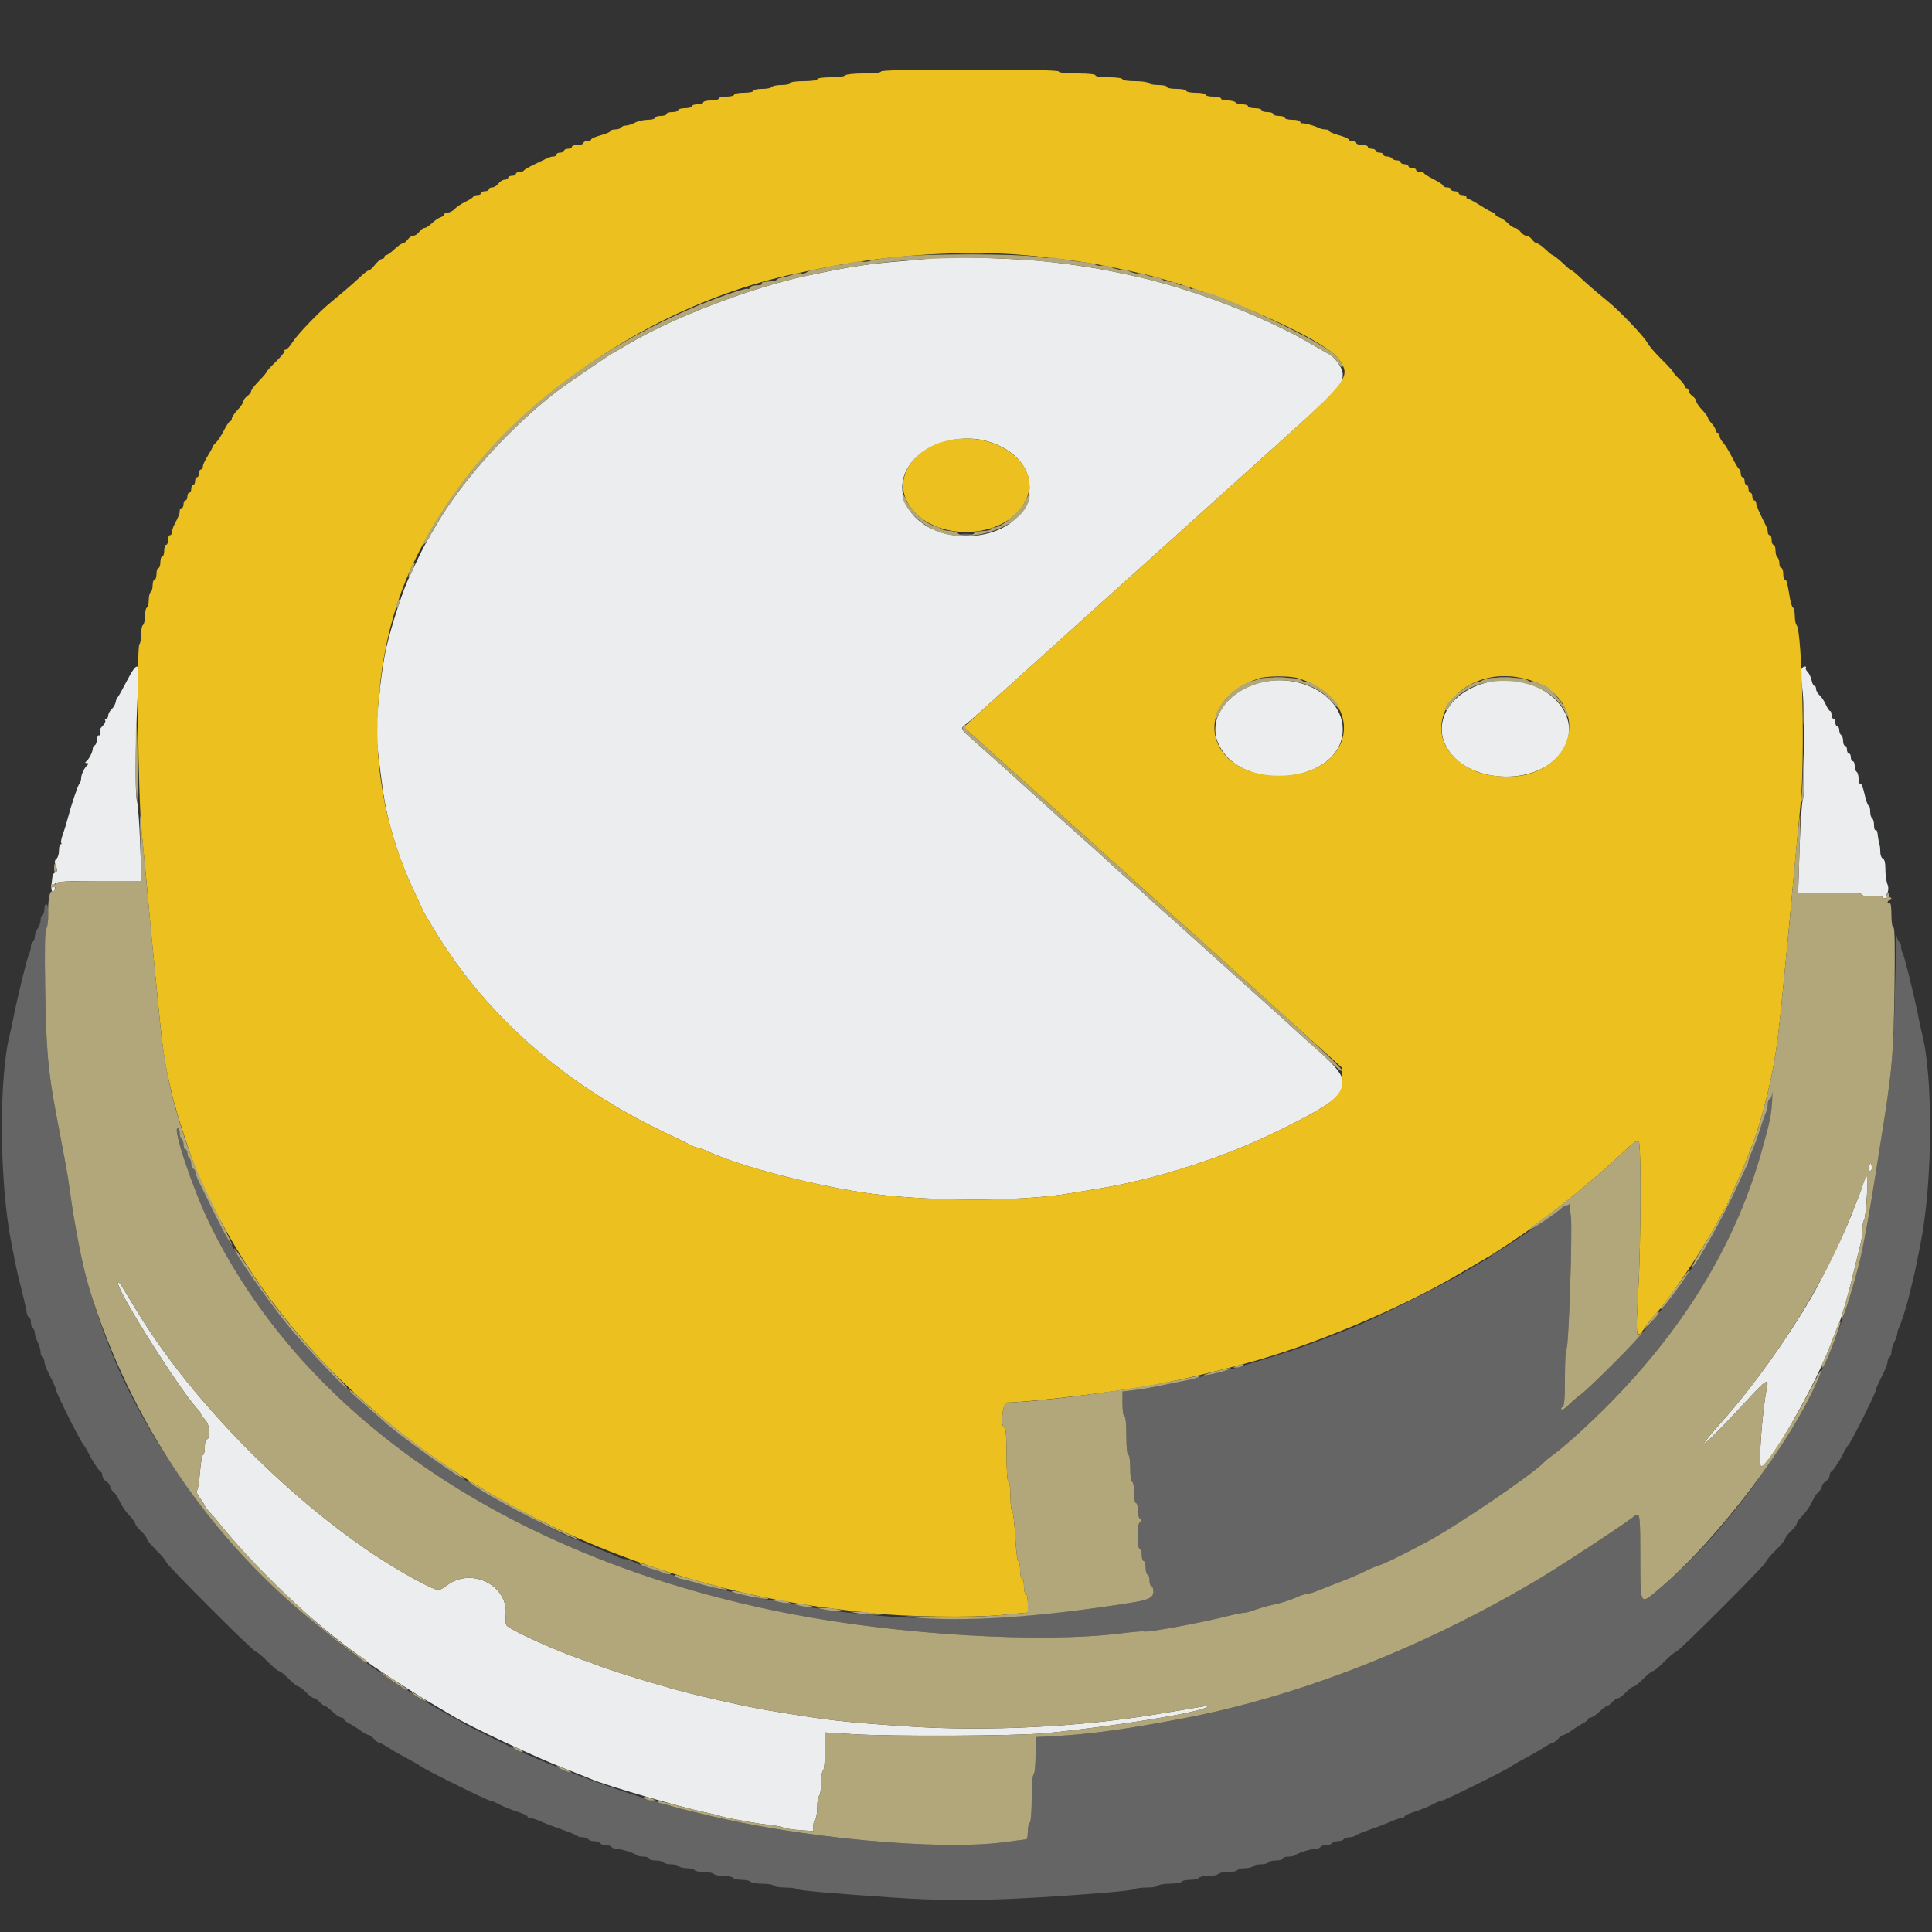 <svg id="svg" version="1.1" xmlns="http://www.w3.org/2000/svg" xmlns:xlink="http://www.w3.org/1999/xlink" width="400" height="400" viewBox="0, 0, 400,400"><rect x="0" y="0" width="400" height="400" fill="#333333" stroke="none"/><g id="svgg"><path id="path0" d="M193.176 53.352 C 193.052 53.478,190.532 53.768,187.576 53.996 C 179.841 54.591,175.926 55.185,166.700 57.165 C 155.201 59.632,138.841 65.943,129.852 71.380 C 128.560 72.161,127.430 72.800,127.341 72.800 C 127.114 72.800,116.907 79.769,115.180 81.103 C 105.924 88.253,96.304 98.784,90.977 107.600 C 88.175 112.237,87.453 113.615,84.585 119.800 C 83.299 122.572,81.160 129.190,79.995 134.000 C 79.138 137.537,78.000 147.183,78.000 150.904 C 78.000 153.785,78.178 155.571,79.244 163.400 C 80.142 170.002,82.470 177.620,85.643 184.348 C 86.720 186.630,87.600 188.551,87.600 188.617 C 87.600 188.684,88.790 190.687,90.244 193.069 C 100.899 210.523,117.128 224.709,137.569 234.438 C 140.336 235.755,142.913 237.005,143.295 237.216 C 143.677 237.427,144.174 237.600,144.399 237.600 C 144.624 237.600,145.572 237.952,146.504 238.382 C 152.874 241.319,166.904 245.058,178.200 246.829 C 190.759 248.798,211.246 248.892,221.800 247.028 C 222.460 246.912,224.800 246.528,227.000 246.176 C 239.295 244.208,253.579 239.618,264.969 233.975 C 280.647 226.206,281.245 224.790,272.188 216.859 C 271.095 215.902,269.297 214.282,268.194 213.259 C 267.091 212.237,264.482 209.870,262.395 208.000 C 259.104 205.050,256.656 202.852,255.044 201.400 C 254.800 201.179,252.893 199.469,250.806 197.600 C 248.719 195.730,246.109 193.372,245.006 192.359 C 243.903 191.347,242.190 189.817,241.200 188.960 C 240.210 188.103,238.410 186.482,237.200 185.360 C 235.990 184.237,234.190 182.617,233.200 181.759 C 232.210 180.902,230.500 179.359,229.400 178.331 C 228.300 177.303,226.950 176.074,226.400 175.600 C 225.850 175.126,224.770 174.167,223.999 173.469 C 223.228 172.771,220.891 170.670,218.805 168.800 C 216.718 166.930,214.109 164.573,213.006 163.563 C 210.327 161.109,202.535 154.122,200.682 152.512 C 199.086 151.126,198.889 150.621,199.748 150.120 C 200.050 149.944,201.805 148.433,203.648 146.762 C 205.492 145.091,209.070 141.868,211.600 139.599 C 214.130 137.330,217.820 134.003,219.800 132.205 C 221.780 130.407,225.470 127.079,228.000 124.810 C 230.530 122.540,234.040 119.387,235.800 117.802 C 237.560 116.217,241.070 113.061,243.600 110.788 C 246.130 108.516,249.730 105.272,251.600 103.580 C 253.470 101.888,257.070 98.647,259.600 96.377 C 277.685 80.154,278.000 79.830,278.000 77.479 C 278.000 76.188,276.476 74.031,275.000 73.232 C 274.340 72.875,272.720 71.947,271.400 71.171 C 263.165 66.330,250.553 61.236,239.600 58.326 C 236.758 57.572,235.829 57.356,231.300 56.398 C 226.753 55.437,220.470 54.509,215.000 53.991 C 209.796 53.497,193.498 53.020,193.176 53.352 M204.566 91.405 C 218.298 95.571,214.703 110.987,200.000 110.987 C 187.569 110.987,182.096 99.299,191.654 93.165 C 195.188 90.898,200.505 90.173,204.566 91.405 M26.199 141.100 C 25.320 142.805,24.483 144.290,24.340 144.400 C 24.197 144.510,24.017 144.960,23.940 145.400 C 23.863 145.840,23.485 146.491,23.100 146.847 C 22.715 147.203,22.400 147.788,22.400 148.147 C 22.400 148.506,22.209 148.800,21.976 148.800 C 21.743 148.800,21.655 148.965,21.780 149.168 C 21.905 149.370,21.691 149.852,21.304 150.239 C 20.917 150.626,20.645 151.001,20.700 151.071 C 20.952 151.396,20.765 152.425,20.485 152.252 C 20.312 152.145,20.130 152.540,20.081 153.129 C 20.033 153.718,19.815 154.260,19.597 154.333 C 19.378 154.407,19.200 154.724,19.200 155.039 C 19.200 155.708,18.376 157.271,17.800 157.694 C 17.565 157.867,17.647 157.993,18.000 158.000 C 18.353 158.007,18.435 158.133,18.200 158.306 C 17.572 158.767,16.800 160.317,16.800 161.115 C 16.800 161.514,16.646 162.011,16.458 162.220 C 16.105 162.613,14.820 166.442,13.982 169.600 C 13.719 170.590,13.265 172.055,12.973 172.855 C 12.682 173.655,12.553 174.420,12.688 174.555 C 12.823 174.690,12.768 174.800,12.567 174.800 C 12.365 174.800,12.205 175.385,12.210 176.100 C 12.216 176.815,11.980 177.585,11.687 177.812 C 11.280 178.126,11.252 178.485,11.572 179.326 C 11.894 180.173,11.869 180.476,11.462 180.631 C 11.171 180.743,10.909 181.052,10.880 181.317 C 10.851 181.583,10.752 182.388,10.662 183.106 C 10.488 184.479,10.953 185.220,11.346 184.198 C 11.472 183.869,11.388 183.600,11.159 183.600 C 10.930 183.600,11.013 183.330,11.343 183.000 C 11.839 182.504,13.440 182.400,20.618 182.400 L 29.292 182.400 29.019 174.700 C 28.869 170.465,28.553 166.383,28.319 165.630 C 27.895 164.269,28.102 149.257,28.652 141.500 C 28.973 136.973,28.379 136.876,26.199 141.100 M372.932 138.634 C 372.798 138.983,372.894 140.738,373.145 142.534 C 373.687 146.414,373.758 164.333,373.236 165.705 C 373.036 166.231,372.741 170.742,372.580 175.731 L 372.288 184.800 378.944 184.800 C 383.491 184.800,385.600 184.939,385.600 185.237 C 385.600 185.516,386.382 185.625,387.763 185.537 C 388.952 185.462,389.842 185.535,389.739 185.700 C 389.637 185.865,389.823 186.000,390.153 186.000 C 390.483 186.000,390.881 185.792,391.038 185.538 C 391.232 185.225,391.143 185.185,390.762 185.415 C 390.329 185.676,390.293 185.621,390.606 185.177 C 390.963 184.671,391.053 183.818,390.816 183.200 C 390.506 182.392,390.339 181.149,390.344 179.678 C 390.347 178.629,390.146 177.878,389.829 177.756 C 389.543 177.646,389.304 177.071,389.298 176.478 C 389.292 175.885,389.253 175.310,389.213 175.200 C 389.070 174.812,388.807 173.390,388.719 172.529 C 388.670 172.050,388.488 171.745,388.315 171.852 C 388.142 171.960,388.000 171.507,388.000 170.847 C 388.000 170.187,387.820 169.536,387.600 169.400 C 387.380 169.264,387.200 168.623,387.200 167.976 C 387.200 167.329,387.057 166.800,386.883 166.800 C 386.708 166.800,386.326 165.723,386.034 164.406 C 385.742 163.090,385.345 162.111,385.151 162.230 C 384.958 162.349,384.800 161.907,384.800 161.247 C 384.800 160.587,384.620 159.936,384.400 159.800 C 384.180 159.664,384.000 159.113,384.000 158.576 C 384.000 158.039,383.820 157.600,383.600 157.600 C 383.380 157.600,383.200 157.240,383.200 156.800 C 383.200 156.360,383.020 156.000,382.800 156.000 C 382.580 156.000,382.400 155.640,382.400 155.200 C 382.400 154.760,382.220 154.400,382.000 154.400 C 381.780 154.400,381.600 153.961,381.600 153.424 C 381.600 152.887,381.420 152.336,381.200 152.200 C 380.980 152.064,380.800 151.603,380.800 151.176 C 380.800 150.749,380.620 150.400,380.400 150.400 C 380.180 150.400,380.000 150.040,380.000 149.600 C 380.000 149.160,379.820 148.800,379.600 148.800 C 379.380 148.800,379.200 148.440,379.200 148.000 C 379.200 147.560,379.064 147.200,378.898 147.200 C 378.731 147.200,378.340 146.615,378.028 145.900 C 377.716 145.185,377.132 144.309,376.730 143.953 C 376.329 143.597,376.000 143.012,376.000 142.653 C 376.000 142.294,375.843 142.000,375.650 142.000 C 375.457 142.000,375.196 141.482,375.070 140.848 C 374.943 140.215,374.569 139.426,374.239 139.096 C 373.908 138.766,373.750 138.384,373.886 138.248 C 374.022 138.111,373.918 138.000,373.654 138.000 C 373.391 138.000,373.065 138.285,372.932 138.634 M259.812 141.664 C 253.593 143.765,250.215 149.110,252.161 153.769 C 256.646 164.503,278.000 162.224,278.000 151.012 C 278.000 143.781,268.300 138.796,259.812 141.664 M306.600 141.664 C 300.135 143.836,296.934 149.289,299.242 154.200 C 303.069 162.341,318.343 163.159,323.424 155.496 C 328.897 147.240,317.614 137.963,306.600 141.664 M387.012 241.317 C 386.841 241.712,386.813 242.147,386.951 242.284 C 387.357 242.690,387.684 242.120,387.497 241.331 C 387.332 240.633,387.310 240.632,387.012 241.317 M386.150 243.900 C 385.568 245.712,385.084 247.085,384.706 248.000 C 384.479 248.550,384.137 249.405,383.946 249.900 C 383.756 250.395,383.444 251.205,383.254 251.700 C 381.783 255.520,377.277 264.748,374.929 268.749 C 369.725 277.615,362.971 287.022,356.800 294.000 C 349.350 302.423,353.041 299.323,361.919 289.700 C 365.627 285.681,366.248 285.299,365.825 287.300 C 364.861 291.853,363.999 303.600,364.629 303.600 C 366.257 303.600,375.945 286.617,379.004 278.400 C 379.373 277.410,379.862 276.150,380.091 275.600 C 380.320 275.050,380.650 274.240,380.824 273.800 C 381.499 272.097,382.771 267.612,383.775 263.400 C 384.351 260.980,384.998 258.349,385.212 257.554 C 385.425 256.758,385.600 255.399,385.600 254.534 C 385.600 253.668,385.757 252.789,385.950 252.580 C 386.309 252.190,386.893 243.200,386.560 243.200 C 386.458 243.200,386.274 243.515,386.150 243.900 M24.407 265.609 C 24.385 267.536,37.655 288.489,41.074 291.929 C 41.364 292.219,41.600 292.581,41.600 292.733 C 41.600 292.884,42.019 293.460,42.530 294.012 C 43.464 295.019,43.633 298.000,42.756 298.000 C 42.560 298.000,42.400 298.720,42.400 299.600 C 42.400 300.480,42.239 301.200,42.042 301.200 C 41.846 301.200,41.557 302.821,41.400 304.803 C 41.243 306.784,40.953 308.505,40.756 308.627 C 40.558 308.749,40.848 309.440,41.398 310.162 C 41.949 310.885,42.400 311.602,42.400 311.756 C 42.400 311.910,42.805 312.456,43.300 312.968 C 43.795 313.480,44.470 314.240,44.800 314.656 C 52.572 324.455,65.277 336.535,74.400 342.800 C 75.170 343.329,75.890 343.876,76.000 344.016 C 76.382 344.501,84.624 349.870,88.607 352.228 C 90.811 353.532,93.151 354.924,93.807 355.319 C 97.497 357.543,110.811 363.791,117.000 366.202 C 119.640 367.231,122.160 368.230,122.600 368.423 C 125.345 369.626,140.941 374.171,145.800 375.185 C 147.120 375.460,148.650 375.831,149.200 376.010 C 149.750 376.188,150.920 376.456,151.800 376.605 C 152.680 376.754,154.300 377.051,155.400 377.264 C 156.500 377.478,158.300 377.739,159.400 377.846 C 160.500 377.952,161.760 378.197,162.200 378.390 C 162.640 378.584,164.215 378.824,165.700 378.925 L 168.400 379.108 168.400 377.978 C 168.400 377.356,168.580 376.736,168.800 376.600 C 169.020 376.464,169.200 375.384,169.200 374.200 C 169.200 373.016,169.380 371.936,169.600 371.800 C 169.820 371.664,170.000 370.494,170.000 369.200 C 170.000 367.906,170.180 366.736,170.400 366.600 C 170.622 366.463,170.800 364.643,170.800 362.517 L 170.800 358.681 176.500 359.039 C 184.628 359.549,210.453 359.425,216.400 358.847 C 230.764 357.451,248.902 354.495,249.926 353.384 C 250.077 353.220,249.480 353.222,248.600 353.387 C 247.720 353.552,246.010 353.841,244.800 354.030 C 243.590 354.218,241.520 354.558,240.200 354.784 C 224.089 357.544,204.311 358.542,187.800 357.427 C 174.086 356.501,171.431 356.192,158.400 354.002 C 154.303 353.314,142.515 350.624,139.000 349.575 C 138.340 349.378,136.450 348.830,134.800 348.356 C 131.187 347.320,124.909 345.293,123.800 344.805 C 123.360 344.611,121.830 344.055,120.400 343.570 C 115.271 341.830,106.279 337.777,104.959 336.611 C 104.709 336.389,104.599 335.509,104.704 334.571 C 105.409 328.324,97.707 324.318,92.527 328.237 C 90.895 329.471,90.706 329.457,87.600 327.866 C 66.763 317.195,41.630 293.288,28.445 271.595 C 27.042 269.288,25.561 266.860,25.154 266.200 C 24.742 265.532,24.410 265.270,24.407 265.609 " stroke="none" fill="#ebedee" fill-rule="evenodd"></path><path id="path1" d="M182.400 14.800 C 182.400 15.037,180.941 15.200,178.824 15.200 C 176.857 15.200,175.136 15.380,175.000 15.600 C 174.864 15.820,173.503 16.000,171.976 16.000 C 170.392 16.000,169.200 16.172,169.200 16.400 C 169.200 16.629,168.000 16.800,166.400 16.800 C 164.800 16.800,163.600 16.971,163.600 17.200 C 163.600 17.420,162.801 17.600,161.824 17.600 C 160.847 17.600,159.936 17.780,159.800 18.000 C 159.664 18.220,158.753 18.400,157.776 18.400 C 156.799 18.400,156.000 18.580,156.000 18.800 C 156.000 19.020,155.100 19.200,154.000 19.200 C 152.900 19.200,152.000 19.380,152.000 19.600 C 152.000 19.820,151.280 20.000,150.400 20.000 C 149.520 20.000,148.800 20.180,148.800 20.400 C 148.800 20.620,148.080 20.800,147.200 20.800 C 146.320 20.800,145.600 20.980,145.600 21.200 C 145.600 21.420,145.060 21.600,144.400 21.600 C 143.740 21.600,143.200 21.780,143.200 22.000 C 143.200 22.220,142.570 22.400,141.800 22.400 C 141.030 22.400,140.400 22.580,140.400 22.800 C 140.400 23.020,139.860 23.200,139.200 23.200 C 138.540 23.200,138.000 23.380,138.000 23.600 C 138.000 23.820,137.460 24.000,136.800 24.000 C 136.140 24.000,135.600 24.180,135.600 24.400 C 135.600 24.620,134.925 24.801,134.100 24.802 C 133.275 24.804,132.084 25.074,131.454 25.402 C 130.824 25.731,129.980 26.000,129.578 26.000 C 129.176 26.000,128.736 26.180,128.600 26.400 C 128.464 26.620,127.913 26.800,127.376 26.800 C 126.839 26.800,126.400 26.947,126.400 27.128 C 126.400 27.308,125.500 27.700,124.400 28.000 C 123.300 28.300,122.400 28.692,122.400 28.872 C 122.400 29.053,122.040 29.200,121.600 29.200 C 121.160 29.200,120.800 29.380,120.800 29.600 C 120.800 29.820,120.260 30.000,119.600 30.000 C 118.940 30.000,118.400 30.180,118.400 30.400 C 118.400 30.620,118.040 30.800,117.600 30.800 C 117.160 30.800,116.800 30.980,116.800 31.200 C 116.800 31.420,116.440 31.600,116.000 31.600 C 115.560 31.600,115.200 31.780,115.200 32.000 C 115.200 32.220,114.928 32.400,114.595 32.400 C 114.262 32.400,113.677 32.560,113.295 32.756 C 112.913 32.952,111.700 33.537,110.600 34.056 C 109.500 34.575,108.540 35.135,108.467 35.300 C 108.393 35.465,107.988 35.600,107.567 35.600 C 107.145 35.600,106.800 35.780,106.800 36.000 C 106.800 36.220,106.440 36.400,106.000 36.400 C 105.560 36.400,105.200 36.580,105.200 36.800 C 105.200 37.020,104.880 37.200,104.488 37.200 C 104.097 37.200,103.517 37.560,103.200 38.000 C 102.883 38.440,102.303 38.800,101.912 38.800 C 101.520 38.800,101.200 38.980,101.200 39.200 C 101.200 39.420,100.840 39.600,100.400 39.600 C 99.960 39.600,99.600 39.780,99.600 40.000 C 99.600 40.220,99.240 40.400,98.800 40.400 C 98.360 40.400,97.998 40.535,97.995 40.700 C 97.993 40.865,97.276 41.342,96.402 41.761 C 95.528 42.180,94.513 42.855,94.145 43.261 C 93.777 43.667,93.144 44.000,92.738 44.000 C 92.332 44.000,92.000 44.168,92.000 44.373 C 92.000 44.578,91.634 44.862,91.187 45.004 C 90.740 45.146,89.938 45.698,89.405 46.231 C 88.872 46.764,88.198 47.200,87.906 47.200 C 87.615 47.200,87.117 47.560,86.800 48.000 C 86.483 48.440,85.943 48.800,85.600 48.800 C 85.257 48.800,84.717 49.160,84.400 49.600 C 84.083 50.040,83.620 50.400,83.371 50.400 C 83.122 50.400,82.354 50.940,81.663 51.600 C 80.972 52.260,80.226 52.800,80.004 52.800 C 79.782 52.800,79.600 52.980,79.600 53.200 C 79.600 53.420,79.375 53.602,79.100 53.604 C 78.825 53.606,78.175 54.146,77.655 54.804 C 77.135 55.462,76.544 56.000,76.342 56.000 C 76.139 56.000,75.357 56.585,74.603 57.300 C 73.180 58.651,71.330 60.251,68.606 62.490 C 65.980 64.648,61.627 69.174,60.575 70.840 C 60.033 71.698,59.382 72.400,59.128 72.400 C 58.874 72.400,58.777 72.511,58.913 72.646 C 59.048 72.781,58.268 73.760,57.179 74.820 C 56.091 75.880,55.200 76.864,55.200 77.005 C 55.200 77.147,54.480 77.997,53.600 78.895 C 52.720 79.793,52.000 80.729,52.000 80.975 C 52.000 81.222,51.640 81.683,51.200 82.000 C 50.760 82.317,50.400 82.809,50.400 83.092 C 50.400 83.375,49.860 84.172,49.200 84.863 C 48.540 85.554,48.000 86.362,48.000 86.659 C 48.000 86.957,47.848 87.200,47.663 87.200 C 47.477 87.200,46.896 88.055,46.370 89.100 C 45.844 90.145,45.096 91.291,44.707 91.647 C 44.318 92.003,44.000 92.411,44.000 92.555 C 44.000 92.698,43.550 93.529,43.000 94.400 C 42.450 95.271,42.000 96.258,42.000 96.592 C 42.000 96.926,41.820 97.200,41.600 97.200 C 41.380 97.200,41.200 97.560,41.200 98.000 C 41.200 98.440,41.020 98.800,40.800 98.800 C 40.580 98.800,40.400 99.160,40.400 99.600 C 40.400 100.040,40.220 100.400,40.000 100.400 C 39.780 100.400,39.600 100.760,39.600 101.200 C 39.600 101.640,39.420 102.000,39.200 102.000 C 38.980 102.000,38.800 102.360,38.800 102.800 C 38.800 103.240,38.620 103.600,38.400 103.600 C 38.180 103.600,38.000 103.960,38.000 104.400 C 38.000 104.840,37.820 105.200,37.600 105.200 C 37.380 105.200,37.200 105.472,37.200 105.805 C 37.200 106.393,37.033 106.818,36.062 108.695 C 35.808 109.187,35.600 109.862,35.600 110.195 C 35.600 110.528,35.420 110.800,35.200 110.800 C 34.980 110.800,34.800 111.250,34.800 111.800 C 34.800 112.350,34.620 112.800,34.400 112.800 C 34.180 112.800,34.000 113.340,34.000 114.000 C 34.000 114.660,33.820 115.200,33.600 115.200 C 33.380 115.200,33.200 115.740,33.200 116.400 C 33.200 117.060,33.020 117.600,32.800 117.600 C 32.580 117.600,32.400 118.140,32.400 118.800 C 32.400 119.460,32.220 120.000,32.000 120.000 C 31.780 120.000,31.600 120.529,31.600 121.176 C 31.600 121.823,31.420 122.464,31.200 122.600 C 30.980 122.736,30.800 123.456,30.800 124.200 C 30.800 124.944,30.620 125.664,30.400 125.800 C 30.180 125.936,30.000 126.746,30.000 127.600 C 30.000 128.454,29.820 129.264,29.600 129.400 C 29.380 129.536,29.200 130.436,29.200 131.400 C 29.200 132.364,29.054 133.243,28.875 133.353 C 28.240 133.746,28.584 164.502,29.308 172.000 C 29.680 175.850,30.167 180.890,30.392 183.200 C 30.616 185.510,30.896 188.570,31.013 190.000 C 31.131 191.430,31.394 194.220,31.598 196.200 C 31.801 198.180,32.159 201.780,32.393 204.200 C 33.743 218.158,33.906 219.285,35.646 226.700 C 36.474 230.228,39.592 239.840,40.869 242.800 C 59.458 285.893,101.307 317.867,155.000 329.999 C 162.745 331.749,169.238 332.767,180.400 333.979 C 187.491 334.749,201.101 334.958,207.157 334.390 L 212.800 333.861 212.800 331.930 C 212.800 330.869,212.620 330.000,212.400 330.000 C 212.180 330.000,212.000 329.280,212.000 328.400 C 212.000 327.520,211.820 326.800,211.600 326.800 C 211.380 326.800,211.200 325.990,211.200 325.000 C 211.200 324.010,211.036 323.200,210.836 323.200 C 210.636 323.200,210.343 320.860,210.185 318.000 C 210.027 315.140,209.740 312.800,209.549 312.800 C 209.357 312.800,209.200 311.450,209.200 309.800 C 209.200 308.067,209.031 306.800,208.800 306.800 C 208.552 306.800,208.400 304.667,208.400 301.200 C 208.400 297.733,208.248 295.600,208.000 295.600 C 207.041 295.600,207.539 290.401,208.500 290.380 C 214.262 290.249,234.226 287.780,240.600 286.409 C 241.480 286.220,243.280 285.843,244.600 285.572 C 246.897 285.100,253.335 283.512,258.000 282.266 C 271.585 278.638,289.654 271.059,302.000 263.810 C 304.530 262.324,307.199 260.764,307.931 260.344 C 309.558 259.409,316.522 254.761,316.800 254.425 C 316.910 254.292,318.708 252.927,320.796 251.392 C 324.718 248.507,331.501 242.852,335.000 239.549 C 338.300 236.435,338.925 235.965,339.287 236.327 C 339.813 236.853,339.744 257.486,339.183 267.310 C 338.596 277.597,338.630 277.710,341.194 274.000 C 341.727 273.230,342.448 272.330,342.798 272.000 C 345.134 269.794,353.616 257.091,356.018 252.200 C 356.558 251.100,357.135 250.140,357.300 250.067 C 357.465 249.993,357.600 249.765,357.600 249.559 C 357.600 249.352,358.290 247.702,359.134 245.892 C 359.978 244.081,361.076 241.520,361.573 240.200 C 362.071 238.880,362.622 237.440,362.799 237.000 C 364.201 233.500,366.176 226.195,367.123 221.000 C 367.907 216.700,368.352 213.110,369.202 204.200 C 369.433 201.780,369.804 198.000,370.026 195.800 C 370.248 193.600,370.874 186.940,371.417 181.000 C 371.960 175.060,372.573 168.580,372.777 166.600 C 373.726 157.422,373.138 130.658,371.961 129.420 C 371.763 129.211,371.600 128.367,371.600 127.544 C 371.600 126.721,371.440 125.948,371.244 125.827 C 371.049 125.706,370.773 124.931,370.633 124.104 C 370.011 120.451,369.893 120.000,369.556 120.000 C 369.360 120.000,369.200 119.460,369.200 118.800 C 369.200 118.140,369.020 117.600,368.800 117.600 C 368.580 117.600,368.400 117.161,368.400 116.624 C 368.400 116.087,368.220 115.536,368.000 115.400 C 367.780 115.264,367.600 114.623,367.600 113.976 C 367.600 113.329,367.420 112.800,367.200 112.800 C 366.980 112.800,366.800 112.350,366.800 111.800 C 366.800 111.250,366.620 110.800,366.400 110.800 C 366.180 110.800,366.000 110.528,366.000 110.195 C 366.000 109.862,365.843 109.277,365.650 108.895 C 364.152 105.920,363.600 104.647,363.600 104.162 C 363.600 103.853,363.420 103.600,363.200 103.600 C 362.980 103.600,362.800 103.240,362.800 102.800 C 362.800 102.360,362.620 102.000,362.400 102.000 C 362.180 102.000,362.000 101.640,362.000 101.200 C 362.000 100.760,361.820 100.400,361.600 100.400 C 361.380 100.400,361.200 100.040,361.200 99.600 C 361.200 99.160,361.020 98.800,360.800 98.800 C 360.580 98.800,360.400 98.455,360.400 98.033 C 360.400 97.612,360.259 97.207,360.087 97.133 C 359.915 97.060,359.259 95.970,358.628 94.711 C 357.997 93.453,357.148 92.065,356.740 91.628 C 356.333 91.191,356.000 90.556,356.000 90.217 C 356.000 89.878,355.820 89.600,355.600 89.600 C 355.380 89.600,355.200 89.364,355.200 89.075 C 355.200 88.787,354.840 88.164,354.400 87.692 C 353.960 87.220,353.600 86.673,353.600 86.476 C 353.600 86.279,353.060 85.554,352.400 84.863 C 351.740 84.172,351.200 83.375,351.200 83.092 C 351.200 82.809,350.840 82.317,350.400 82.000 C 349.960 81.683,349.600 81.193,349.600 80.912 C 349.600 80.630,349.420 80.400,349.200 80.400 C 348.980 80.400,348.800 80.202,348.800 79.960 C 348.800 79.719,348.260 79.017,347.600 78.400 C 346.940 77.783,346.400 77.161,346.400 77.017 C 346.400 76.873,345.340 75.715,344.044 74.443 C 342.748 73.171,341.408 71.606,341.066 70.965 C 340.370 69.662,335.459 64.501,333.000 62.489 C 330.354 60.324,328.443 58.672,326.997 57.300 C 326.243 56.585,325.522 56.000,325.395 56.000 C 325.268 56.000,324.744 55.595,324.232 55.100 C 322.974 53.885,321.635 52.800,321.392 52.800 C 321.282 52.800,320.628 52.260,319.937 51.600 C 319.246 50.940,318.478 50.400,318.229 50.400 C 317.980 50.400,317.517 50.040,317.200 49.600 C 316.883 49.160,316.343 48.800,316.000 48.800 C 315.657 48.800,315.117 48.440,314.800 48.000 C 314.483 47.560,313.985 47.200,313.694 47.200 C 313.402 47.200,312.728 46.764,312.195 46.231 C 311.662 45.698,310.860 45.146,310.413 45.004 C 309.966 44.862,309.600 44.578,309.600 44.373 C 309.600 44.168,309.411 44.000,309.181 44.000 C 308.950 44.000,307.777 43.370,306.573 42.600 C 305.369 41.830,304.208 41.200,303.992 41.200 C 303.777 41.200,303.600 41.020,303.600 40.800 C 303.600 40.580,303.240 40.400,302.800 40.400 C 302.360 40.400,302.000 40.220,302.000 40.000 C 302.000 39.780,301.640 39.600,301.200 39.600 C 300.760 39.600,300.400 39.420,300.400 39.200 C 300.400 38.980,300.040 38.800,299.600 38.800 C 299.160 38.800,298.800 38.648,298.800 38.463 C 298.800 38.277,297.945 37.692,296.900 37.163 C 295.855 36.633,294.940 36.065,294.867 35.900 C 294.793 35.735,294.388 35.600,293.967 35.600 C 293.545 35.600,293.200 35.420,293.200 35.200 C 293.200 34.980,292.840 34.800,292.400 34.800 C 291.960 34.800,291.600 34.620,291.600 34.400 C 291.600 34.180,291.240 34.000,290.800 34.000 C 290.360 34.000,290.000 33.820,290.000 33.600 C 290.000 33.380,289.651 33.200,289.224 33.200 C 288.797 33.200,288.336 33.020,288.200 32.800 C 288.064 32.580,287.603 32.400,287.176 32.400 C 286.749 32.400,286.400 32.220,286.400 32.000 C 286.400 31.780,286.040 31.600,285.600 31.600 C 285.160 31.600,284.800 31.420,284.800 31.200 C 284.800 30.980,284.440 30.800,284.000 30.800 C 283.560 30.800,283.200 30.620,283.200 30.400 C 283.200 30.180,282.660 30.000,282.000 30.000 C 281.340 30.000,280.800 29.820,280.800 29.600 C 280.800 29.380,280.440 29.200,280.000 29.200 C 279.560 29.200,279.200 29.053,279.200 28.872 C 279.200 28.692,278.300 28.300,277.200 28.000 C 276.100 27.700,275.200 27.308,275.200 27.128 C 275.200 26.947,274.838 26.800,274.395 26.800 C 273.952 26.800,273.277 26.631,272.895 26.424 C 272.110 26.000,269.955 25.435,269.500 25.534 C 269.335 25.570,269.200 25.420,269.200 25.200 C 269.200 24.980,268.480 24.800,267.600 24.800 C 266.720 24.800,266.000 24.620,266.000 24.400 C 266.000 24.180,265.460 24.000,264.800 24.000 C 264.140 24.000,263.600 23.820,263.600 23.600 C 263.600 23.380,263.060 23.200,262.400 23.200 C 261.740 23.200,261.200 23.020,261.200 22.800 C 261.200 22.580,260.570 22.400,259.800 22.400 C 259.030 22.400,258.400 22.220,258.400 22.000 C 258.400 21.780,257.871 21.600,257.224 21.600 C 256.577 21.600,255.936 21.420,255.800 21.200 C 255.664 20.980,254.933 20.800,254.176 20.800 C 253.419 20.800,252.800 20.620,252.800 20.400 C 252.800 20.180,252.080 20.000,251.200 20.000 C 250.320 20.000,249.600 19.820,249.600 19.600 C 249.600 19.380,248.700 19.200,247.600 19.200 C 246.500 19.200,245.600 19.020,245.600 18.800 C 245.600 18.580,244.700 18.400,243.600 18.400 C 242.500 18.400,241.600 18.220,241.600 18.000 C 241.600 17.780,240.801 17.600,239.824 17.600 C 238.847 17.600,237.936 17.420,237.800 17.200 C 237.664 16.980,236.393 16.800,234.976 16.800 C 233.525 16.800,232.400 16.625,232.400 16.400 C 232.400 16.171,231.200 16.000,229.600 16.000 C 228.000 16.000,226.800 15.829,226.800 15.600 C 226.800 15.361,225.267 15.200,223.000 15.200 C 220.733 15.200,219.200 15.039,219.200 14.800 C 219.200 14.539,212.800 14.400,200.800 14.400 C 188.800 14.400,182.400 14.539,182.400 14.800 M211.977 52.810 C 219.320 53.462,226.549 54.487,231.400 55.564 C 232.280 55.759,233.900 56.109,235.000 56.342 C 249.883 59.484,274.362 70.019,277.339 74.563 C 279.737 78.223,279.465 78.557,259.600 96.377 C 257.070 98.647,253.470 101.888,251.600 103.580 C 249.730 105.272,246.130 108.516,243.600 110.788 C 241.070 113.061,237.560 116.217,235.800 117.802 C 234.040 119.387,230.530 122.540,228.000 124.810 C 225.470 127.079,221.780 130.407,219.800 132.205 C 217.820 134.003,214.130 137.328,211.600 139.593 C 209.070 141.859,205.313 145.253,203.252 147.136 L 199.504 150.559 200.852 151.736 C 201.593 152.384,203.010 153.656,204.000 154.563 C 204.990 155.471,210.210 160.166,215.600 164.998 C 220.990 169.830,225.490 173.881,225.600 174.000 C 225.710 174.120,227.690 175.911,230.000 177.980 C 232.310 180.050,235.800 183.196,237.756 184.971 C 239.712 186.747,241.622 188.470,242.000 188.800 C 243.299 189.934,249.392 195.402,251.583 197.400 C 254.069 199.668,253.751 199.381,257.434 202.666 C 258.955 204.023,264.160 208.709,269.000 213.080 L 277.800 221.026 277.922 222.919 C 278.174 226.827,276.486 228.268,264.969 233.975 C 253.579 239.618,239.295 244.208,227.000 246.176 C 224.800 246.528,222.460 246.912,221.800 247.028 C 211.246 248.892,190.759 248.798,178.200 246.829 C 166.904 245.058,152.874 241.319,146.504 238.382 C 145.572 237.952,144.624 237.600,144.399 237.600 C 144.174 237.600,143.677 237.427,143.295 237.216 C 142.913 237.005,140.336 235.755,137.569 234.438 C 117.128 224.709,100.899 210.523,90.244 193.069 C 88.790 190.687,87.600 188.684,87.600 188.617 C 87.600 188.551,86.720 186.630,85.643 184.348 C 83.841 180.527,81.934 175.333,80.888 171.400 C 79.820 167.381,79.599 166.319,78.930 162.000 C 76.894 148.854,78.851 132.745,84.007 120.200 C 96.552 89.677,130.422 63.407,166.400 56.297 C 166.950 56.188,168.840 55.806,170.600 55.448 C 183.785 52.765,199.893 51.738,211.977 52.810 M195.499 91.394 C 189.109 93.153,185.509 98.526,187.544 103.267 C 191.452 112.369,208.314 112.459,212.452 103.400 C 215.864 95.929,205.555 88.628,195.499 91.394 M268.840 140.439 C 283.403 145.139,280.304 160.600,264.800 160.600 C 249.504 160.600,246.309 145.282,260.600 140.467 C 262.232 139.918,267.172 139.900,268.840 140.439 M316.900 140.859 C 327.771 144.290,327.473 157.056,316.447 160.262 C 313.240 161.194,308.062 160.861,305.182 159.538 C 290.831 152.945,301.468 135.989,316.900 140.859 " stroke="none" fill="#ecc11f" fill-rule="evenodd"></path><path id="path2" d="M199.100 52.695 C 200.255 52.776,202.145 52.776,203.300 52.695 C 204.455 52.614,203.510 52.548,201.200 52.548 C 198.890 52.548,197.945 52.614,199.100 52.695 M199.100 110.682 C 199.595 110.778,200.405 110.778,200.900 110.682 C 201.395 110.587,200.990 110.509,200.000 110.509 C 199.010 110.509,198.605 110.587,199.100 110.682 M263.700 140.287 C 264.305 140.378,265.295 140.378,265.900 140.287 C 266.505 140.195,266.010 140.120,264.800 140.120 C 263.590 140.120,263.095 140.195,263.700 140.287 M310.500 140.287 C 311.105 140.378,312.095 140.378,312.700 140.287 C 313.305 140.195,312.810 140.120,311.600 140.120 C 310.390 140.120,309.895 140.195,310.500 140.287 M9.200 188.176 C 9.200 188.713,9.020 189.264,8.800 189.400 C 8.580 189.536,8.400 190.052,8.400 190.547 C 8.400 191.042,8.136 191.796,7.813 192.224 C 7.490 192.651,7.220 193.394,7.213 193.876 C 7.206 194.358,7.020 194.864,6.800 195.000 C 6.580 195.136,6.400 195.599,6.400 196.029 C 6.400 196.459,6.229 197.123,6.020 197.505 C 5.634 198.212,3.664 206.237,2.805 210.600 C 2.545 211.920,2.236 213.360,2.118 213.800 C -0.291 222.814,-0.159 244.823,2.379 257.500 C 2.611 258.655,2.969 260.455,3.175 261.500 C 3.526 263.278,3.738 264.177,4.829 268.500 C 5.065 269.435,5.354 270.785,5.473 271.500 C 5.591 272.215,5.848 272.800,6.044 272.800 C 6.240 272.800,6.400 273.239,6.400 273.776 C 6.400 274.313,6.580 274.864,6.800 275.000 C 7.020 275.136,7.200 275.576,7.200 275.978 C 7.200 276.380,7.469 277.224,7.798 277.854 C 8.126 278.484,8.396 279.394,8.398 279.876 C 8.399 280.358,8.580 280.864,8.800 281.000 C 9.020 281.136,9.200 281.578,9.200 281.983 C 9.200 282.388,9.740 283.745,10.400 285.000 C 11.060 286.255,11.600 287.494,11.600 287.753 C 11.600 288.346,16.527 298.215,17.279 299.126 C 17.584 299.497,18.094 300.340,18.412 301.000 C 19.134 302.503,20.503 304.557,20.900 304.733 C 21.065 304.807,21.200 305.168,21.200 305.537 C 21.200 305.906,21.560 306.432,22.000 306.707 C 22.440 306.982,22.800 307.453,22.800 307.754 C 22.800 308.056,23.089 308.542,23.442 308.835 C 23.795 309.127,24.252 309.735,24.459 310.184 C 25.190 311.774,25.912 312.864,26.950 313.947 C 27.527 314.550,28.000 315.225,28.000 315.447 C 28.000 315.669,28.540 316.368,29.200 317.000 C 29.860 317.632,30.400 318.348,30.400 318.590 C 30.400 318.832,31.300 319.917,32.400 321.000 C 33.500 322.083,34.400 323.158,34.400 323.388 C 34.400 323.930,52.476 342.000,53.018 342.000 C 53.245 342.000,54.317 342.900,55.400 344.000 C 56.483 345.100,57.565 346.000,57.804 346.000 C 58.042 346.000,58.941 346.720,59.800 347.600 C 60.659 348.480,61.562 349.200,61.806 349.200 C 62.051 349.200,62.768 349.740,63.400 350.400 C 64.032 351.060,64.758 351.600,65.013 351.600 C 65.268 351.600,65.802 351.960,66.200 352.400 C 66.598 352.840,67.078 353.200,67.266 353.200 C 67.454 353.200,68.172 353.740,68.863 354.400 C 69.554 355.060,70.362 355.600,70.659 355.600 C 70.957 355.600,71.200 355.750,71.200 355.932 C 71.200 356.115,71.695 356.517,72.300 356.824 C 72.905 357.132,73.957 357.792,74.638 358.292 C 75.319 358.791,76.056 359.200,76.276 359.200 C 76.496 359.200,77.002 359.560,77.400 360.000 C 77.798 360.440,78.280 360.800,78.470 360.800 C 78.660 360.800,79.577 361.288,80.508 361.884 C 81.439 362.480,83.190 363.487,84.400 364.121 C 85.610 364.755,86.828 365.462,87.107 365.692 C 87.925 366.366,100.934 372.800,101.478 372.800 C 101.752 372.800,102.586 373.143,103.333 373.562 C 104.079 373.981,105.704 374.644,106.945 375.035 C 108.185 375.426,109.200 375.893,109.200 376.073 C 109.200 376.253,109.472 376.400,109.804 376.400 C 110.137 376.400,111.172 376.745,112.104 377.167 C 113.037 377.588,114.970 378.329,116.400 378.813 C 117.830 379.297,119.171 379.852,119.380 380.047 C 119.589 380.241,120.163 380.400,120.656 380.400 C 121.149 380.400,121.664 380.580,121.800 380.800 C 121.936 381.020,122.476 381.200,123.000 381.200 C 123.524 381.200,124.064 381.380,124.200 381.600 C 124.336 381.820,124.876 382.000,125.400 382.000 C 125.924 382.000,126.464 382.180,126.600 382.400 C 126.736 382.620,127.242 382.803,127.724 382.806 C 128.681 382.813,131.420 383.687,131.859 384.126 C 132.010 384.277,132.643 384.400,133.267 384.400 C 133.890 384.400,134.400 384.580,134.400 384.800 C 134.400 385.020,135.019 385.200,135.776 385.200 C 136.533 385.200,137.264 385.380,137.400 385.600 C 137.536 385.820,138.256 386.000,139.000 386.000 C 139.744 386.000,140.464 386.180,140.600 386.400 C 140.736 386.620,141.456 386.800,142.200 386.800 C 142.944 386.800,143.664 386.980,143.800 387.200 C 143.936 387.420,144.836 387.600,145.800 387.600 C 146.764 387.600,147.664 387.780,147.800 388.000 C 147.936 388.220,148.836 388.400,149.800 388.400 C 150.764 388.400,151.664 388.580,151.800 388.800 C 151.936 389.020,152.746 389.200,153.600 389.200 C 154.454 389.200,155.264 389.380,155.400 389.600 C 155.536 389.820,156.616 390.000,157.800 390.000 C 158.984 390.000,160.064 390.180,160.200 390.400 C 160.336 390.620,161.397 390.800,162.557 390.800 C 163.717 390.800,164.800 390.935,164.964 391.100 C 165.266 391.405,171.486 391.958,184.800 392.865 C 197.787 393.749,207.952 393.521,228.670 391.881 C 232.008 391.616,234.873 391.265,235.036 391.100 C 235.200 390.935,236.283 390.800,237.443 390.800 C 238.603 390.800,239.664 390.620,239.800 390.400 C 239.936 390.180,241.016 390.000,242.200 390.000 C 243.384 390.000,244.464 389.820,244.600 389.600 C 244.736 389.380,245.546 389.200,246.400 389.200 C 247.254 389.200,248.064 389.020,248.200 388.800 C 248.336 388.580,249.236 388.400,250.200 388.400 C 251.164 388.400,252.064 388.220,252.200 388.000 C 252.336 387.780,253.236 387.600,254.200 387.600 C 255.164 387.600,256.064 387.420,256.200 387.200 C 256.336 386.980,257.056 386.800,257.800 386.800 C 258.544 386.800,259.264 386.620,259.400 386.400 C 259.536 386.180,260.256 386.000,261.000 386.000 C 261.744 386.000,262.464 385.820,262.600 385.600 C 262.736 385.380,263.467 385.200,264.224 385.200 C 264.981 385.200,265.600 385.020,265.600 384.800 C 265.600 384.580,266.110 384.400,266.733 384.400 C 267.357 384.400,267.990 384.277,268.141 384.126 C 268.580 383.687,271.319 382.813,272.276 382.806 C 272.758 382.803,273.264 382.620,273.400 382.400 C 273.536 382.180,274.076 382.000,274.600 382.000 C 275.124 382.000,275.664 381.820,275.800 381.600 C 275.936 381.380,276.476 381.200,277.000 381.200 C 277.524 381.200,278.064 381.020,278.200 380.800 C 278.336 380.580,278.851 380.400,279.344 380.400 C 279.837 380.400,280.411 380.241,280.620 380.047 C 280.829 379.852,282.170 379.297,283.600 378.813 C 285.030 378.329,286.963 377.588,287.896 377.167 C 288.828 376.745,289.863 376.400,290.196 376.400 C 290.528 376.400,290.800 376.253,290.800 376.073 C 290.800 375.893,291.815 375.426,293.055 375.035 C 294.296 374.644,295.921 373.981,296.667 373.562 C 297.414 373.143,298.248 372.800,298.522 372.800 C 299.066 372.800,312.075 366.366,312.893 365.692 C 313.172 365.462,314.390 364.755,315.600 364.121 C 316.810 363.487,318.561 362.480,319.492 361.884 C 320.423 361.288,321.340 360.800,321.530 360.800 C 321.720 360.800,322.202 360.440,322.600 360.000 C 322.998 359.560,323.504 359.200,323.724 359.200 C 323.944 359.200,324.681 358.791,325.362 358.292 C 326.043 357.792,327.095 357.132,327.700 356.824 C 328.305 356.517,328.800 356.115,328.800 355.932 C 328.800 355.750,329.043 355.600,329.341 355.600 C 329.638 355.600,330.446 355.060,331.137 354.400 C 331.828 353.740,332.546 353.200,332.734 353.200 C 332.922 353.200,333.402 352.840,333.800 352.400 C 334.198 351.960,334.732 351.600,334.987 351.600 C 335.242 351.600,335.968 351.060,336.600 350.400 C 337.232 349.740,337.949 349.200,338.194 349.200 C 338.438 349.200,339.341 348.480,340.200 347.600 C 341.059 346.720,341.958 346.000,342.196 346.000 C 342.435 346.000,343.517 345.100,344.600 344.000 C 345.683 342.900,346.758 342.000,346.988 342.000 C 347.530 342.000,365.600 323.924,365.600 323.382 C 365.600 323.155,366.500 322.083,367.600 321.000 C 368.700 319.917,369.600 318.832,369.600 318.590 C 369.600 318.348,370.140 317.632,370.800 317.000 C 371.460 316.368,372.000 315.669,372.000 315.447 C 372.000 315.225,372.473 314.550,373.050 313.947 C 374.088 312.864,374.810 311.774,375.541 310.184 C 375.748 309.735,376.205 309.127,376.558 308.835 C 376.911 308.542,377.200 308.056,377.200 307.754 C 377.200 307.453,377.560 306.982,378.000 306.707 C 378.440 306.432,378.800 305.906,378.800 305.537 C 378.800 305.168,378.935 304.807,379.100 304.733 C 379.497 304.557,380.866 302.503,381.588 301.000 C 381.906 300.340,382.416 299.497,382.721 299.126 C 383.473 298.215,388.400 288.346,388.400 287.753 C 388.400 287.494,388.940 286.255,389.600 285.000 C 390.260 283.745,390.800 282.388,390.800 281.983 C 390.800 281.578,390.980 281.136,391.200 281.000 C 391.420 280.864,391.601 280.358,391.602 279.876 C 391.604 279.394,391.874 278.484,392.202 277.854 C 392.531 277.224,392.800 276.457,392.800 276.149 C 392.800 275.841,392.963 275.277,393.163 274.895 C 393.577 274.103,394.727 270.484,395.227 268.400 C 395.412 267.630,395.763 266.190,396.007 265.200 C 396.251 264.210,396.619 262.545,396.825 261.500 C 397.031 260.455,397.389 258.655,397.621 257.500 C 400.159 244.823,400.291 222.814,397.882 213.800 C 397.764 213.360,397.455 211.920,397.195 210.600 C 396.336 206.237,394.366 198.212,393.980 197.505 C 393.771 197.123,393.600 196.459,393.600 196.029 C 393.600 195.599,393.420 195.136,393.200 195.000 C 392.980 194.864,392.760 194.268,392.712 193.676 C 392.663 193.084,392.497 198.000,392.342 204.600 C 392.004 219.019,391.727 221.915,389.186 237.600 C 388.954 239.030,388.601 241.280,388.400 242.600 C 386.261 256.670,384.714 263.559,381.711 272.400 C 374.597 293.341,359.402 315.725,343.042 329.361 C 339.520 332.297,339.614 332.495,339.606 322.100 C 339.601 315.036,339.504 313.600,339.033 313.600 C 338.722 313.600,338.407 313.735,338.333 313.900 C 338.147 314.320,323.840 323.765,319.000 326.665 C 295.457 340.768,269.681 350.962,245.800 355.614 C 234.046 357.904,225.666 359.074,218.300 359.453 L 214.400 359.653 214.400 363.403 C 214.400 365.471,214.221 367.264,214.000 367.400 C 213.770 367.542,213.600 369.663,213.600 372.400 C 213.600 375.137,213.430 377.258,213.200 377.400 C 212.980 377.536,212.800 378.357,212.800 379.224 C 212.800 380.091,212.665 380.806,212.500 380.813 C 212.335 380.820,210.310 381.084,208.000 381.400 C 194.572 383.237,165.291 380.516,145.600 375.600 C 144.830 375.408,143.300 375.042,142.200 374.787 C 141.100 374.532,139.750 374.182,139.200 374.008 C 138.650 373.835,137.390 373.464,136.400 373.184 C 128.509 370.953,116.979 366.746,108.800 363.113 C 105.896 361.823,96.218 357.068,96.000 356.824 C 95.890 356.701,95.080 356.223,94.200 355.762 C 86.584 351.771,74.037 343.448,68.363 338.622 C 67.572 337.950,66.492 337.056,65.963 336.635 C 53.039 326.368,39.507 310.592,30.935 295.800 C 25.232 285.959,22.210 278.898,18.434 266.600 C 17.112 262.290,15.444 253.824,14.417 246.200 C 14.209 244.660,13.866 242.500,13.655 241.400 C 13.306 239.584,12.541 235.527,11.543 230.200 C 9.932 221.597,9.538 216.979,9.346 204.437 C 9.225 196.568,9.303 192.537,9.583 192.257 C 10.117 191.723,10.132 187.200,9.600 187.200 C 9.380 187.200,9.200 187.639,9.200 188.176 M366.800 226.200 C 366.800 226.970,366.620 227.600,366.400 227.600 C 366.180 227.600,366.000 228.052,366.000 228.605 C 366.000 229.158,365.841 229.923,365.646 230.305 C 365.451 230.687,364.899 232.260,364.418 233.800 C 363.938 235.340,363.197 237.363,362.772 238.296 C 362.347 239.228,362.000 240.176,362.000 240.401 C 362.000 240.626,361.823 241.123,361.606 241.505 C 361.390 241.887,360.654 243.460,359.971 245.000 C 357.482 250.613,351.632 261.265,350.414 262.400 C 350.297 262.510,349.405 263.770,348.434 265.200 C 347.462 266.630,345.878 268.790,344.913 270.000 C 343.948 271.210,342.872 272.560,342.522 273.000 C 338.923 277.530,330.213 286.481,327.200 288.745 C 326.430 289.324,325.300 290.318,324.688 290.954 C 324.077 291.590,323.447 291.970,323.288 291.800 C 323.130 291.630,323.225 291.410,323.500 291.312 C 323.870 291.180,324.000 289.578,324.000 285.167 C 324.000 281.885,324.145 279.200,324.323 279.200 C 324.786 279.200,325.606 253.749,325.211 251.627 C 325.029 250.652,324.923 249.662,324.975 249.427 C 325.027 249.192,324.993 249.135,324.901 249.300 C 324.809 249.465,324.493 249.600,324.200 249.600 C 323.907 249.600,323.607 249.752,323.533 249.937 C 323.341 250.422,309.766 259.600,309.240 259.600 C 308.998 259.600,308.799 259.735,308.797 259.900 C 308.795 260.065,308.390 260.400,307.897 260.645 C 307.404 260.889,305.470 262.019,303.600 263.155 C 299.468 265.667,284.253 273.239,280.100 274.851 C 279.605 275.043,278.705 275.404,278.100 275.654 C 277.495 275.903,276.640 276.239,276.200 276.400 C 275.760 276.561,274.950 276.879,274.400 277.106 C 273.850 277.333,272.770 277.736,272.000 278.000 C 271.230 278.264,270.240 278.633,269.800 278.820 C 268.718 279.278,260.327 281.924,257.200 282.793 C 256.210 283.068,254.950 283.435,254.400 283.608 C 253.850 283.782,252.500 284.132,251.400 284.387 C 250.300 284.642,248.770 285.008,248.000 285.200 C 243.228 286.391,237.564 287.507,234.500 287.858 L 232.400 288.099 232.400 290.650 C 232.400 292.083,232.575 293.200,232.800 293.200 C 233.040 293.200,233.200 294.800,233.200 297.200 C 233.200 299.600,233.360 301.200,233.600 301.200 C 233.829 301.200,234.000 302.400,234.000 304.000 C 234.000 305.600,234.171 306.800,234.400 306.800 C 234.620 306.800,234.800 307.790,234.800 309.000 C 234.800 310.210,234.980 311.200,235.200 311.200 C 235.420 311.200,235.600 311.905,235.600 312.767 C 235.600 313.645,235.820 314.422,236.100 314.536 C 236.479 314.690,236.458 314.837,236.015 315.146 C 235.345 315.612,235.343 320.502,236.013 320.733 C 236.226 320.807,236.400 321.392,236.400 322.033 C 236.400 322.675,236.580 323.200,236.800 323.200 C 237.020 323.200,237.200 323.830,237.200 324.600 C 237.200 325.370,237.380 326.000,237.600 326.000 C 237.820 326.000,238.000 326.540,238.000 327.200 C 238.000 327.860,238.180 328.400,238.400 328.400 C 238.620 328.400,238.800 328.911,238.800 329.536 C 238.800 330.719,237.811 331.243,234.600 331.761 C 204.602 336.593,182.521 336.265,156.200 330.597 C 147.705 328.768,148.679 329.004,143.700 327.567 C 142.875 327.329,141.703 327.038,141.095 326.921 C 140.487 326.804,139.892 326.549,139.771 326.354 C 139.651 326.159,139.201 326.000,138.771 326.000 C 138.341 326.000,137.677 325.842,137.295 325.649 C 136.913 325.456,135.880 325.084,135.000 324.823 C 133.369 324.338,131.949 323.786,130.705 323.153 C 130.323 322.959,129.736 322.800,129.400 322.800 C 129.064 322.800,128.477 322.641,128.095 322.447 C 127.453 322.120,126.649 321.780,124.300 320.840 C 123.805 320.642,122.547 320.102,121.504 319.640 C 120.462 319.178,119.519 318.800,119.409 318.800 C 118.345 318.800,101.659 309.980,98.130 307.552 C 97.209 306.918,96.338 306.400,96.193 306.400 C 95.496 306.400,81.407 296.210,79.600 294.400 C 79.490 294.289,78.050 293.035,76.400 291.613 C 71.869 287.707,64.863 280.606,60.387 275.382 C 57.063 271.503,50.809 262.694,48.187 258.200 C 45.898 254.276,45.617 253.754,43.780 250.000 C 42.758 247.910,41.579 245.508,41.161 244.662 C 40.742 243.816,40.400 242.871,40.400 242.562 C 40.400 242.253,40.220 242.000,40.000 242.000 C 39.780 242.000,39.600 241.561,39.600 241.024 C 39.600 240.487,39.420 239.936,39.200 239.800 C 38.980 239.664,38.800 239.203,38.800 238.776 C 38.800 238.349,38.620 238.000,38.400 238.000 C 38.180 238.000,38.000 237.561,38.000 237.024 C 38.000 236.487,37.820 235.936,37.600 235.800 C 37.380 235.664,37.200 235.113,37.200 234.576 C 37.200 234.039,37.006 233.600,36.768 233.600 C 35.704 233.600,39.998 246.373,43.424 253.400 C 63.225 294.009,106.635 323.131,163.800 334.154 C 186.315 338.495,215.529 340.225,231.957 338.188 C 234.464 337.878,236.624 337.688,236.757 337.767 C 237.301 338.087,248.290 336.079,254.400 334.543 C 255.830 334.183,257.270 333.898,257.600 333.910 C 257.930 333.922,258.920 333.656,259.800 333.319 C 260.680 332.982,262.505 332.471,263.856 332.183 C 265.206 331.896,267.132 331.287,268.134 330.830 C 269.136 330.374,270.248 330.000,270.604 330.000 C 270.960 330.000,272.095 329.651,273.126 329.224 C 274.157 328.797,276.260 327.968,277.800 327.383 C 279.340 326.798,281.410 325.912,282.400 325.414 C 283.390 324.915,284.650 324.371,285.200 324.205 C 286.510 323.807,290.016 322.107,295.152 319.379 C 301.497 316.008,317.593 305.067,319.800 302.625 C 320.020 302.382,320.948 301.640,321.862 300.977 C 324.185 299.293,329.391 294.494,333.772 290.000 C 350.902 272.429,361.172 254.255,366.322 232.400 C 366.871 230.068,367.377 224.800,367.052 224.800 C 366.913 224.800,366.800 225.430,366.800 226.200 " stroke="none" fill="#646564" fill-rule="evenodd"></path><path id="path3" d="M187.000 53.048 C 183.920 53.314,180.907 53.723,180.303 53.955 C 179.700 54.187,178.937 54.274,178.608 54.148 C 178.279 54.021,177.062 54.153,175.905 54.440 C 174.747 54.728,173.653 54.922,173.474 54.873 C 173.295 54.823,172.395 54.992,171.474 55.247 C 170.553 55.501,169.304 55.755,168.697 55.809 C 168.090 55.863,167.348 56.111,167.047 56.361 C 166.747 56.610,166.240 56.713,165.920 56.591 C 165.600 56.468,164.812 56.579,164.169 56.838 C 163.526 57.096,162.566 57.364,162.036 57.433 C 161.506 57.503,160.966 57.703,160.836 57.880 C 160.706 58.056,160.285 58.215,159.900 58.233 C 158.013 58.323,157.569 58.427,157.759 58.733 C 157.872 58.917,157.398 59.067,156.705 59.067 C 156.012 59.067,155.374 59.278,155.288 59.536 C 155.202 59.794,154.984 59.914,154.804 59.803 C 154.376 59.538,147.444 61.959,142.723 64.023 C 120.993 73.522,103.586 87.553,92.282 104.681 C 89.639 108.687,87.593 112.203,87.609 112.714 C 87.620 113.078,89.179 111.101,89.191 110.708 C 89.201 110.380,91.442 106.736,93.316 104.000 C 98.552 96.356,107.318 87.175,115.180 81.103 C 116.907 79.769,127.114 72.800,127.341 72.800 C 127.430 72.800,128.560 72.161,129.852 71.380 C 137.606 66.690,151.029 61.240,162.000 58.326 C 164.861 57.566,165.972 57.309,170.300 56.402 C 179.915 54.387,189.888 53.408,200.800 53.408 C 211.466 53.408,222.072 54.448,231.300 56.398 C 235.829 57.356,236.758 57.572,239.600 58.326 C 250.553 61.236,263.165 66.330,271.400 71.171 C 272.720 71.947,274.340 72.875,275.000 73.232 C 275.660 73.589,276.605 74.475,277.100 75.200 C 278.126 76.702,278.350 76.106,277.339 74.563 C 276.364 73.075,273.796 71.443,267.044 68.023 C 259.572 64.238,250.156 60.248,249.275 60.493 C 249.124 60.536,248.591 60.343,248.092 60.066 C 247.592 59.790,247.023 59.662,246.826 59.784 C 246.629 59.906,246.402 59.807,246.322 59.566 C 246.241 59.324,245.641 59.100,244.988 59.068 C 244.334 59.036,243.685 58.850,243.545 58.655 C 243.406 58.460,242.776 58.301,242.145 58.303 C 241.515 58.304,240.887 58.127,240.749 57.908 C 240.611 57.690,239.981 57.471,239.349 57.421 C 238.717 57.371,237.690 57.120,237.066 56.862 C 236.443 56.605,235.787 56.484,235.609 56.594 C 235.431 56.705,234.628 56.520,233.825 56.185 C 233.022 55.849,232.212 55.669,232.025 55.785 C 231.838 55.900,231.015 55.715,230.196 55.372 C 229.377 55.030,228.445 54.851,228.124 54.974 C 227.804 55.097,227.203 55.016,226.788 54.794 C 226.374 54.572,225.082 54.314,223.917 54.221 C 222.753 54.128,220.848 53.844,219.684 53.589 C 218.520 53.335,217.344 53.213,217.071 53.317 C 216.798 53.422,215.590 53.342,214.387 53.139 C 210.999 52.566,193.242 52.508,187.000 53.048 M186.840 102.400 C 186.767 104.959,190.812 108.972,194.759 110.257 C 202.454 112.762,213.156 108.197,213.180 102.400 C 213.181 102.070,212.852 102.520,212.448 103.400 C 211.324 105.851,207.490 109.200,205.808 109.200 C 205.474 109.200,205.200 109.350,205.200 109.534 C 205.200 109.718,204.435 109.899,203.500 109.935 C 202.565 109.972,201.740 110.181,201.667 110.401 C 201.494 110.918,198.508 110.923,198.333 110.407 C 198.260 110.191,197.480 109.966,196.600 109.907 C 195.720 109.848,194.892 109.653,194.760 109.473 C 194.628 109.294,194.268 109.104,193.960 109.052 C 191.904 108.702,188.656 105.829,187.571 103.400 C 187.178 102.520,186.849 102.070,186.840 102.400 M85.018 117.818 C 84.672 118.646,84.471 119.405,84.571 119.505 C 84.671 119.605,85.036 119.009,85.382 118.182 C 85.728 117.354,85.929 116.595,85.829 116.495 C 85.729 116.395,85.364 116.991,85.018 117.818 M82.200 124.800 C 82.050 125.273,82.017 125.750,82.127 125.860 C 82.237 125.970,82.450 125.673,82.600 125.200 C 82.750 124.727,82.783 124.250,82.673 124.140 C 82.563 124.030,82.350 124.327,82.200 124.800 M260.677 140.560 C 260.195 140.758,259.620 140.948,259.400 140.982 C 256.297 141.459,251.518 146.320,251.620 148.896 C 251.631 149.173,251.990 148.680,252.419 147.800 C 256.329 139.770,269.858 138.366,275.852 145.369 C 276.593 146.235,277.200 146.764,277.200 146.544 C 277.200 145.087,271.701 140.813,270.258 141.149 C 270.070 141.192,269.666 141.021,269.361 140.767 C 268.688 140.209,261.922 140.048,260.677 140.560 M307.311 140.680 C 306.799 140.946,306.250 141.173,306.090 141.186 C 303.811 141.370,298.370 146.103,299.331 147.064 C 299.436 147.169,299.825 146.748,300.194 146.128 C 304.750 138.486,320.664 139.573,324.233 147.769 C 324.527 148.446,324.776 148.768,324.784 148.484 C 324.831 146.935,320.328 141.404,319.259 141.699 C 319.117 141.738,318.619 141.558,318.153 141.299 C 317.687 141.040,317.196 140.937,317.062 141.071 C 316.929 141.205,316.546 141.087,316.212 140.810 C 315.399 140.135,308.554 140.035,307.311 140.680 M78.493 142.800 C 78.493 143.570,78.575 143.885,78.676 143.500 C 78.776 143.115,78.776 142.485,78.676 142.100 C 78.575 141.715,78.493 142.030,78.493 142.800 M373.342 147.800 C 373.341 149.780,373.408 150.640,373.492 149.712 C 373.576 148.784,373.577 147.164,373.495 146.112 C 373.412 145.060,373.343 145.820,373.342 147.800 M28.083 156.800 C 28.068 161.310,28.184 165.322,28.339 165.717 C 28.606 166.393,28.511 151.106,28.237 149.400 C 28.167 148.960,28.097 152.290,28.083 156.800 M199.352 150.581 C 199.216 150.935,199.723 151.678,200.647 152.481 C 202.534 154.121,210.312 161.095,213.006 163.563 C 214.109 164.573,216.718 166.930,218.805 168.800 C 220.891 170.670,223.228 172.771,223.999 173.469 C 224.770 174.167,225.850 175.126,226.400 175.600 C 226.950 176.074,228.300 177.303,229.400 178.331 C 230.500 179.359,232.210 180.902,233.200 181.759 C 234.190 182.617,235.990 184.237,237.200 185.360 C 238.410 186.482,240.210 188.103,241.200 188.960 C 242.190 189.817,243.903 191.347,245.006 192.359 C 246.109 193.372,248.718 195.730,250.805 197.600 C 254.096 200.550,256.544 202.748,258.156 204.200 C 258.400 204.421,260.307 206.131,262.394 208.000 C 264.481 209.870,267.091 212.237,268.194 213.259 C 269.297 214.282,271.095 215.902,272.188 216.859 C 273.281 217.817,275.046 219.436,276.109 220.457 C 277.172 221.478,277.986 222.025,277.918 221.671 C 277.814 221.131,269.776 213.673,257.434 202.666 C 253.751 199.381,254.069 199.668,251.583 197.400 C 249.392 195.402,243.299 189.934,242.000 188.800 C 241.622 188.470,239.712 186.747,237.756 184.971 C 235.800 183.196,232.310 180.050,230.000 177.980 C 227.690 175.911,225.710 174.120,225.600 174.000 C 225.490 173.881,220.990 169.830,215.600 164.998 C 210.210 160.166,204.990 155.465,204.000 154.551 C 203.010 153.636,201.615 152.402,200.899 151.808 C 200.183 151.213,199.699 150.563,199.823 150.364 C 199.946 150.164,199.941 150.000,199.811 150.000 C 199.681 150.000,199.475 150.261,199.352 150.581 M373.281 159.600 C 373.232 161.690,373.099 164.120,372.985 165.000 C 372.808 166.375,372.839 166.464,373.202 165.631 C 373.444 165.077,373.571 162.769,373.498 160.231 L 373.371 155.800 373.281 159.600 M29.072 174.500 L 29.287 182.400 20.444 182.400 C 14.245 182.400,11.600 182.532,11.600 182.843 C 11.600 183.086,11.360 183.193,11.067 183.081 C 10.773 182.968,10.533 183.112,10.533 183.400 C 10.533 183.688,10.775 183.831,11.071 183.717 C 11.434 183.578,11.529 183.720,11.363 184.153 C 11.227 184.506,10.974 184.708,10.801 184.600 C 10.289 184.284,9.902 186.412,9.976 189.132 C 10.013 190.525,9.847 191.903,9.605 192.194 C 9.298 192.563,9.220 196.275,9.346 204.462 C 9.538 216.979,9.933 221.600,11.543 230.200 C 12.541 235.527,13.306 239.584,13.655 241.400 C 13.866 242.500,14.209 244.660,14.417 246.200 C 15.444 253.824,17.112 262.290,18.434 266.600 C 26.945 294.326,43.602 318.870,65.963 336.635 C 66.492 337.056,67.572 337.946,68.363 338.613 C 69.153 339.279,70.880 340.621,72.200 341.593 C 73.520 342.565,74.915 343.622,75.300 343.942 C 75.685 344.262,76.000 344.355,76.000 344.148 C 76.000 343.942,75.484 343.467,74.852 343.095 C 67.965 339.026,52.589 324.476,44.800 314.656 C 44.470 314.240,43.795 313.480,43.300 312.968 C 42.805 312.456,42.400 311.910,42.400 311.756 C 42.400 311.602,41.949 310.885,41.398 310.162 C 40.848 309.440,40.558 308.749,40.756 308.627 C 40.953 308.505,41.243 306.784,41.400 304.803 C 41.557 302.821,41.846 301.200,42.042 301.200 C 42.239 301.200,42.400 300.480,42.400 299.600 C 42.400 298.720,42.560 298.000,42.756 298.000 C 43.633 298.000,43.464 295.019,42.530 294.012 C 42.019 293.460,41.600 292.884,41.600 292.733 C 41.600 292.581,41.364 292.219,41.074 291.929 C 37.655 288.489,24.385 267.536,24.407 265.609 C 24.410 265.270,24.742 265.532,25.154 266.200 C 25.561 266.860,27.042 269.288,28.445 271.595 C 41.630 293.288,66.763 317.195,87.600 327.866 C 90.706 329.457,90.895 329.471,92.527 328.237 C 97.707 324.318,105.409 328.324,104.704 334.571 C 104.599 335.509,104.709 336.389,104.959 336.611 C 106.279 337.777,115.271 341.830,120.400 343.570 C 121.830 344.055,123.360 344.611,123.800 344.805 C 124.909 345.293,131.187 347.320,134.800 348.356 C 136.450 348.830,138.340 349.378,139.000 349.575 C 142.515 350.624,154.303 353.314,158.400 354.002 C 171.431 356.192,174.086 356.501,187.800 357.427 C 204.311 358.542,224.089 357.544,240.200 354.784 C 241.520 354.558,243.590 354.218,244.800 354.030 C 246.010 353.841,247.720 353.552,248.600 353.387 C 249.480 353.222,250.077 353.220,249.926 353.384 C 248.902 354.495,230.764 357.451,216.400 358.847 C 210.453 359.425,184.628 359.549,176.500 359.039 L 170.800 358.681 170.800 362.517 C 170.800 364.643,170.622 366.463,170.400 366.600 C 170.180 366.736,170.000 367.906,170.000 369.200 C 170.000 370.494,169.820 371.664,169.600 371.800 C 169.380 371.936,169.200 373.016,169.200 374.200 C 169.200 375.384,169.020 376.464,168.800 376.600 C 168.580 376.736,168.400 377.356,168.400 377.978 L 168.400 379.108 165.700 378.925 C 164.215 378.824,162.640 378.584,162.200 378.390 C 161.760 378.197,160.500 377.952,159.400 377.846 C 158.300 377.739,156.500 377.478,155.400 377.264 C 154.300 377.051,152.680 376.754,151.800 376.605 C 150.920 376.456,149.750 376.188,149.200 376.010 C 148.650 375.831,147.120 375.462,145.800 375.188 C 144.480 374.914,141.812 374.248,139.870 373.708 C 137.929 373.168,136.243 372.824,136.123 372.943 C 136.004 373.063,136.422 373.274,137.053 373.413 C 137.684 373.552,138.650 373.813,139.200 373.994 C 139.750 374.175,141.100 374.532,142.200 374.787 C 143.300 375.042,144.830 375.408,145.600 375.600 C 165.291 380.516,194.572 383.237,208.000 381.400 C 210.310 381.084,212.335 380.820,212.500 380.813 C 212.665 380.806,212.800 380.091,212.800 379.224 C 212.800 378.357,212.980 377.536,213.200 377.400 C 213.430 377.258,213.600 375.137,213.600 372.400 C 213.600 369.663,213.770 367.542,214.000 367.400 C 214.221 367.264,214.400 365.471,214.400 363.403 L 214.400 359.653 218.300 359.453 C 225.666 359.074,234.046 357.904,245.800 355.614 C 269.681 350.962,295.457 340.768,319.000 326.665 C 323.840 323.765,338.147 314.320,338.333 313.900 C 338.407 313.735,338.722 313.600,339.033 313.600 C 339.504 313.600,339.601 315.036,339.606 322.100 C 339.614 332.495,339.520 332.297,343.042 329.361 C 355.543 318.941,370.950 298.585,376.638 284.972 C 377.713 282.399,376.912 283.593,374.809 287.700 C 371.032 295.075,365.574 303.600,364.629 303.600 C 363.999 303.600,364.861 291.853,365.825 287.300 C 366.248 285.299,365.627 285.681,361.919 289.700 C 353.041 299.323,349.350 302.423,356.800 294.000 C 367.530 281.868,378.131 264.928,383.146 251.900 C 383.470 251.060,383.858 250.105,384.774 247.900 C 384.979 247.405,385.376 246.280,385.655 245.400 C 386.566 242.532,386.754 243.016,386.525 247.645 C 386.401 250.150,386.142 252.371,385.950 252.580 C 385.757 252.789,385.600 253.668,385.600 254.534 C 385.600 255.399,385.425 256.758,385.212 257.554 C 384.998 258.349,384.351 260.980,383.775 263.400 C 383.198 265.820,382.364 268.936,381.921 270.324 C 381.478 271.712,381.205 272.938,381.315 273.048 C 381.596 273.330,384.172 264.903,385.241 260.200 C 386.124 256.315,387.370 249.377,388.400 242.600 C 388.601 241.280,388.954 239.030,389.186 237.600 C 391.781 221.580,392.034 218.826,392.244 204.300 C 392.364 196.029,392.288 192.000,392.011 192.000 C 391.771 192.000,391.600 190.906,391.600 189.376 C 391.600 187.729,391.451 186.845,391.200 187.000 C 390.980 187.136,390.800 187.072,390.800 186.857 C 390.800 186.642,391.025 186.362,391.300 186.233 C 391.699 186.047,391.699 185.953,391.298 185.766 C 391.021 185.637,390.914 185.339,391.059 185.104 C 391.217 184.849,391.134 184.793,390.855 184.966 C 390.598 185.125,390.491 185.423,390.617 185.628 C 390.744 185.832,390.556 186.000,390.200 186.000 C 389.844 186.000,389.637 185.865,389.739 185.700 C 389.842 185.535,388.952 185.462,387.763 185.537 C 386.382 185.625,385.600 185.516,385.600 185.237 C 385.600 184.938,383.489 184.800,378.938 184.800 L 372.276 184.800 372.554 176.718 C 372.706 172.272,372.752 168.717,372.655 168.818 C 372.559 168.918,372.011 174.220,371.440 180.600 C 370.868 186.980,370.224 193.910,370.009 196.000 C 369.793 198.090,369.429 201.780,369.200 204.200 C 368.362 213.025,367.909 216.688,367.123 221.000 C 366.176 226.195,364.201 233.500,362.799 237.000 C 362.622 237.440,362.071 238.880,361.573 240.200 C 361.076 241.520,359.978 244.081,359.134 245.892 C 358.290 247.702,357.600 249.352,357.600 249.559 C 357.600 249.765,357.465 249.993,357.300 250.067 C 357.135 250.140,356.557 251.100,356.015 252.200 C 355.474 253.300,353.901 256.045,352.522 258.300 C 351.142 260.555,350.145 262.397,350.307 262.392 C 351.002 262.374,357.289 251.062,359.973 245.000 C 360.655 243.460,361.390 241.887,361.606 241.505 C 361.823 241.123,362.000 240.626,362.000 240.401 C 362.000 240.176,362.347 239.228,362.772 238.296 C 363.197 237.363,363.938 235.340,364.418 233.800 C 364.899 232.260,365.451 230.687,365.646 230.305 C 365.841 229.923,366.000 229.158,366.000 228.605 C 366.000 228.052,366.169 227.600,366.376 227.600 C 366.583 227.600,366.829 227.015,366.923 226.300 C 367.017 225.585,367.016 226.260,366.920 227.800 C 366.729 230.869,366.448 232.233,364.778 238.200 C 358.751 259.731,346.221 279.058,326.796 296.786 C 324.997 298.428,322.776 300.314,321.862 300.977 C 320.948 301.640,320.020 302.382,319.800 302.625 C 317.593 305.067,301.497 316.008,295.152 319.379 C 290.016 322.107,286.510 323.807,285.200 324.205 C 284.650 324.371,283.390 324.915,282.400 325.414 C 281.410 325.912,279.340 326.798,277.800 327.383 C 276.260 327.968,274.157 328.797,273.126 329.224 C 272.095 329.651,270.960 330.000,270.604 330.000 C 270.248 330.000,269.136 330.374,268.134 330.830 C 267.132 331.287,265.206 331.896,263.856 332.183 C 262.505 332.471,260.680 332.982,259.800 333.319 C 258.920 333.656,257.930 333.922,257.600 333.910 C 257.270 333.898,255.830 334.183,254.400 334.543 C 248.290 336.079,237.301 338.087,236.757 337.767 C 236.624 337.688,234.464 337.878,231.957 338.188 C 215.529 340.225,186.315 338.495,163.800 334.154 C 106.635 323.131,63.225 294.009,43.424 253.400 C 39.998 246.373,35.704 233.600,36.768 233.600 C 37.006 233.600,37.200 234.039,37.200 234.576 C 37.200 235.113,37.380 235.664,37.600 235.800 C 37.820 235.936,38.000 236.487,38.000 237.024 C 38.000 237.561,38.180 238.000,38.400 238.000 C 38.620 238.000,38.800 238.349,38.800 238.776 C 38.800 239.203,38.980 239.664,39.200 239.800 C 39.420 239.936,39.600 240.487,39.600 241.024 C 39.600 241.561,39.780 242.000,40.000 242.000 C 40.220 242.000,40.400 242.253,40.400 242.562 C 40.400 242.871,40.742 243.816,41.161 244.662 C 41.579 245.508,42.755 247.910,43.774 250.000 C 45.779 254.114,47.456 257.169,48.052 257.793 C 48.258 258.010,46.900 255.130,45.033 251.393 C 40.586 242.491,38.988 238.474,36.444 229.800 C 35.036 224.999,33.811 218.452,33.225 212.600 C 31.917 199.532,31.389 194.091,30.797 187.600 C 30.567 185.070,30.195 181.110,29.972 178.800 C 29.749 176.490,29.407 172.800,29.212 170.600 C 28.936 167.488,28.905 168.353,29.072 174.500 M11.200 179.824 C 11.200 180.387,11.363 180.746,11.562 180.623 C 11.762 180.500,11.831 180.039,11.716 179.600 C 11.428 178.499,11.200 178.598,11.200 179.824 M337.971 236.822 C 337.437 237.284,336.100 238.513,335.000 239.552 C 331.386 242.969,324.171 248.952,320.474 251.600 C 318.477 253.030,316.833 254.339,316.821 254.509 C 316.797 254.861,323.329 250.385,323.533 249.910 C 323.607 249.740,323.907 249.600,324.200 249.600 C 324.493 249.600,324.809 249.465,324.901 249.300 C 324.993 249.135,325.027 249.192,324.975 249.427 C 324.923 249.662,325.029 250.652,325.211 251.627 C 325.606 253.749,324.786 279.200,324.323 279.200 C 324.145 279.200,324.000 281.885,324.000 285.167 C 324.000 289.578,323.870 291.180,323.500 291.312 C 323.225 291.410,323.130 291.630,323.288 291.800 C 323.447 291.970,324.077 291.590,324.688 290.954 C 325.300 290.318,326.519 289.260,327.398 288.604 C 329.607 286.954,340.001 276.444,339.994 275.868 C 339.990 275.594,339.834 275.643,339.616 275.988 C 338.790 277.293,338.708 275.636,339.183 267.310 C 339.744 257.486,339.813 236.853,339.287 236.327 C 339.094 236.134,338.515 236.352,337.971 236.822 M387.435 242.298 C 386.998 242.735,386.699 242.040,387.012 241.317 C 387.310 240.632,387.332 240.633,387.497 241.331 C 387.593 241.734,387.565 242.169,387.435 242.298 M48.813 259.200 C 50.094 261.708,57.283 271.759,60.387 275.382 C 64.199 279.831,71.665 287.668,71.884 287.450 C 71.966 287.368,70.561 285.793,68.762 283.950 C 61.847 276.866,56.880 270.777,51.999 263.400 C 49.011 258.886,47.912 257.436,48.813 259.200 M347.480 265.900 C 346.236 267.605,344.815 269.540,344.320 270.200 C 343.664 271.076,343.618 271.244,344.148 270.820 C 345.080 270.076,350.292 262.800,349.894 262.800 C 349.809 262.800,348.723 264.195,347.480 265.900 M342.589 272.115 C 342.363 272.382,341.755 273.230,341.237 274.000 L 340.296 275.400 341.448 274.197 C 343.114 272.458,343.747 271.598,343.349 271.615 C 343.157 271.624,342.815 271.849,342.589 272.115 M380.573 274.243 C 380.438 274.659,380.181 275.360,380.003 275.800 C 379.824 276.240,379.272 277.680,378.777 279.000 C 378.281 280.320,377.723 281.571,377.538 281.780 C 377.352 281.989,377.205 282.439,377.212 282.780 C 377.222 283.301,377.288 283.291,377.622 282.719 C 378.467 281.269,381.257 273.924,381.044 273.711 C 380.920 273.587,380.708 273.826,380.573 274.243 M256.000 282.800 C 255.176 283.064,255.141 283.126,255.800 283.154 C 256.240 283.173,256.870 283.013,257.200 282.800 C 257.901 282.347,257.414 282.347,256.000 282.800 M251.400 284.000 C 249.860 284.403,248.906 284.747,249.280 284.766 C 250.059 284.805,254.416 283.717,254.727 283.406 C 255.037 283.096,254.470 283.198,251.400 284.000 M246.400 285.209 C 236.577 287.431,216.251 290.204,208.500 290.380 C 207.539 290.401,207.041 295.600,208.000 295.600 C 208.248 295.600,208.400 297.733,208.400 301.200 C 208.400 304.667,208.552 306.800,208.800 306.800 C 209.031 306.800,209.200 308.067,209.200 309.800 C 209.200 311.450,209.357 312.800,209.549 312.800 C 209.740 312.800,210.027 315.140,210.185 318.000 C 210.343 320.860,210.636 323.200,210.836 323.200 C 211.036 323.200,211.200 324.010,211.200 325.000 C 211.200 325.990,211.380 326.800,211.600 326.800 C 211.820 326.800,212.000 327.520,212.000 328.400 C 212.000 329.280,212.180 330.000,212.400 330.000 C 212.620 330.000,212.800 330.871,212.800 331.935 L 212.800 333.870 207.024 334.398 C 203.318 334.737,198.339 334.852,193.124 334.720 C 188.656 334.606,186.350 334.644,188.000 334.804 C 199.290 335.900,215.459 334.844,234.600 331.761 C 237.811 331.243,238.800 330.719,238.800 329.536 C 238.800 328.911,238.620 328.400,238.400 328.400 C 238.180 328.400,238.000 327.860,238.000 327.200 C 238.000 326.540,237.820 326.000,237.600 326.000 C 237.380 326.000,237.200 325.370,237.200 324.600 C 237.200 323.830,237.020 323.200,236.800 323.200 C 236.580 323.200,236.400 322.675,236.400 322.033 C 236.400 321.392,236.226 320.807,236.013 320.733 C 235.343 320.502,235.345 315.612,236.015 315.146 C 236.458 314.837,236.479 314.690,236.100 314.536 C 235.820 314.422,235.600 313.645,235.600 312.767 C 235.600 311.905,235.420 311.200,235.200 311.200 C 234.980 311.200,234.800 310.210,234.800 309.000 C 234.800 307.790,234.620 306.800,234.400 306.800 C 234.171 306.800,234.000 305.600,234.000 304.000 C 234.000 302.400,233.829 301.200,233.600 301.200 C 233.360 301.200,233.200 299.600,233.200 297.200 C 233.200 294.800,233.040 293.200,232.800 293.200 C 232.575 293.200,232.400 292.083,232.400 290.650 L 232.400 288.099 234.500 287.858 C 236.555 287.622,238.579 287.264,242.600 286.423 C 243.700 286.193,245.372 285.847,246.316 285.653 C 247.260 285.460,248.145 285.189,248.283 285.051 C 248.576 284.757,248.291 284.781,246.400 285.209 M72.400 287.785 C 72.400 288.115,72.605 288.310,76.401 291.600 C 78.050 293.029,79.490 294.289,79.600 294.400 C 81.697 296.501,95.880 306.653,96.230 306.303 C 96.329 306.205,95.102 305.262,93.505 304.208 C 87.377 300.168,79.411 294.005,74.813 289.747 C 73.486 288.519,72.400 287.636,72.400 287.785 M96.800 306.501 C 96.800 306.725,99.360 308.449,101.512 309.674 C 106.047 312.256,108.344 313.467,113.546 316.020 C 116.707 317.572,119.379 318.754,119.485 318.648 C 119.591 318.542,118.715 318.042,117.539 317.536 C 113.056 315.609,101.798 309.586,97.900 307.029 C 97.295 306.633,96.800 306.395,96.800 306.501 M132.600 323.872 C 132.820 324.086,133.810 324.493,134.800 324.776 C 135.790 325.059,136.987 325.472,137.461 325.692 C 137.934 325.913,138.550 326.017,138.829 325.924 C 139.108 325.831,138.001 325.335,136.368 324.822 C 134.736 324.309,133.130 323.798,132.800 323.686 C 132.406 323.552,132.337 323.616,132.600 323.872 M139.745 326.311 C 139.880 326.529,140.487 326.804,141.095 326.921 C 141.703 327.038,142.830 327.319,143.600 327.545 C 147.467 328.678,148.308 328.887,149.600 329.034 C 151.148 329.211,150.972 329.110,148.600 328.457 C 145.961 327.730,141.052 326.363,140.250 326.131 C 139.810 326.004,139.601 326.078,139.745 326.311 M151.600 329.554 C 152.380 329.996,158.857 331.276,159.098 331.036 C 159.199 330.934,158.588 330.735,157.741 330.592 C 156.893 330.449,155.660 330.184,155.000 330.003 C 152.990 329.452,150.943 329.181,151.600 329.554 M161.000 331.600 C 161.660 331.768,162.560 331.914,163.000 331.925 L 163.800 331.944 163.000 331.600 C 162.560 331.411,161.660 331.265,161.000 331.275 L 159.800 331.295 161.000 331.600 M165.400 332.400 C 166.060 332.568,167.050 332.709,167.600 332.713 L 168.600 332.720 167.600 332.400 C 167.050 332.224,166.060 332.083,165.400 332.087 L 164.200 332.095 165.400 332.400 M170.600 333.223 C 171.480 333.405,172.740 333.543,173.400 333.530 L 174.600 333.505 173.400 333.200 C 172.740 333.032,171.480 332.894,170.600 332.893 L 169.000 332.892 170.600 333.223 M177.600 334.020 C 178.590 334.197,180.120 334.332,181.000 334.320 L 182.600 334.300 180.800 333.980 C 179.810 333.803,178.280 333.668,177.400 333.680 L 175.800 333.700 177.600 334.020 M78.800 346.182 C 78.800 346.285,79.835 347.066,81.100 347.915 C 83.901 349.798,84.400 350.095,84.400 349.882 C 84.400 349.792,83.140 348.880,81.600 347.855 C 80.060 346.831,78.800 346.078,78.800 346.182 M85.400 350.596 C 86.294 351.339,88.828 352.709,88.200 352.110 C 87.980 351.900,87.080 351.324,86.200 350.830 C 85.320 350.335,84.960 350.230,85.400 350.596 M106.800 362.200 C 107.350 362.514,107.980 362.772,108.200 362.772 C 108.420 362.772,108.150 362.514,107.600 362.200 C 107.050 361.886,106.420 361.628,106.200 361.628 C 105.980 361.628,106.250 361.886,106.800 362.200 M116.000 366.166 C 116.550 366.460,117.450 366.812,118.000 366.949 C 118.550 367.086,118.280 366.852,117.400 366.429 C 115.590 365.558,114.468 365.348,116.000 366.166 M133.600 372.400 C 133.930 372.613,134.560 372.778,135.000 372.766 L 135.800 372.744 135.000 372.400 C 133.804 371.886,132.805 371.886,133.600 372.400 " stroke="none" fill="#b1a77a" fill-rule="evenodd"></path></g></svg>